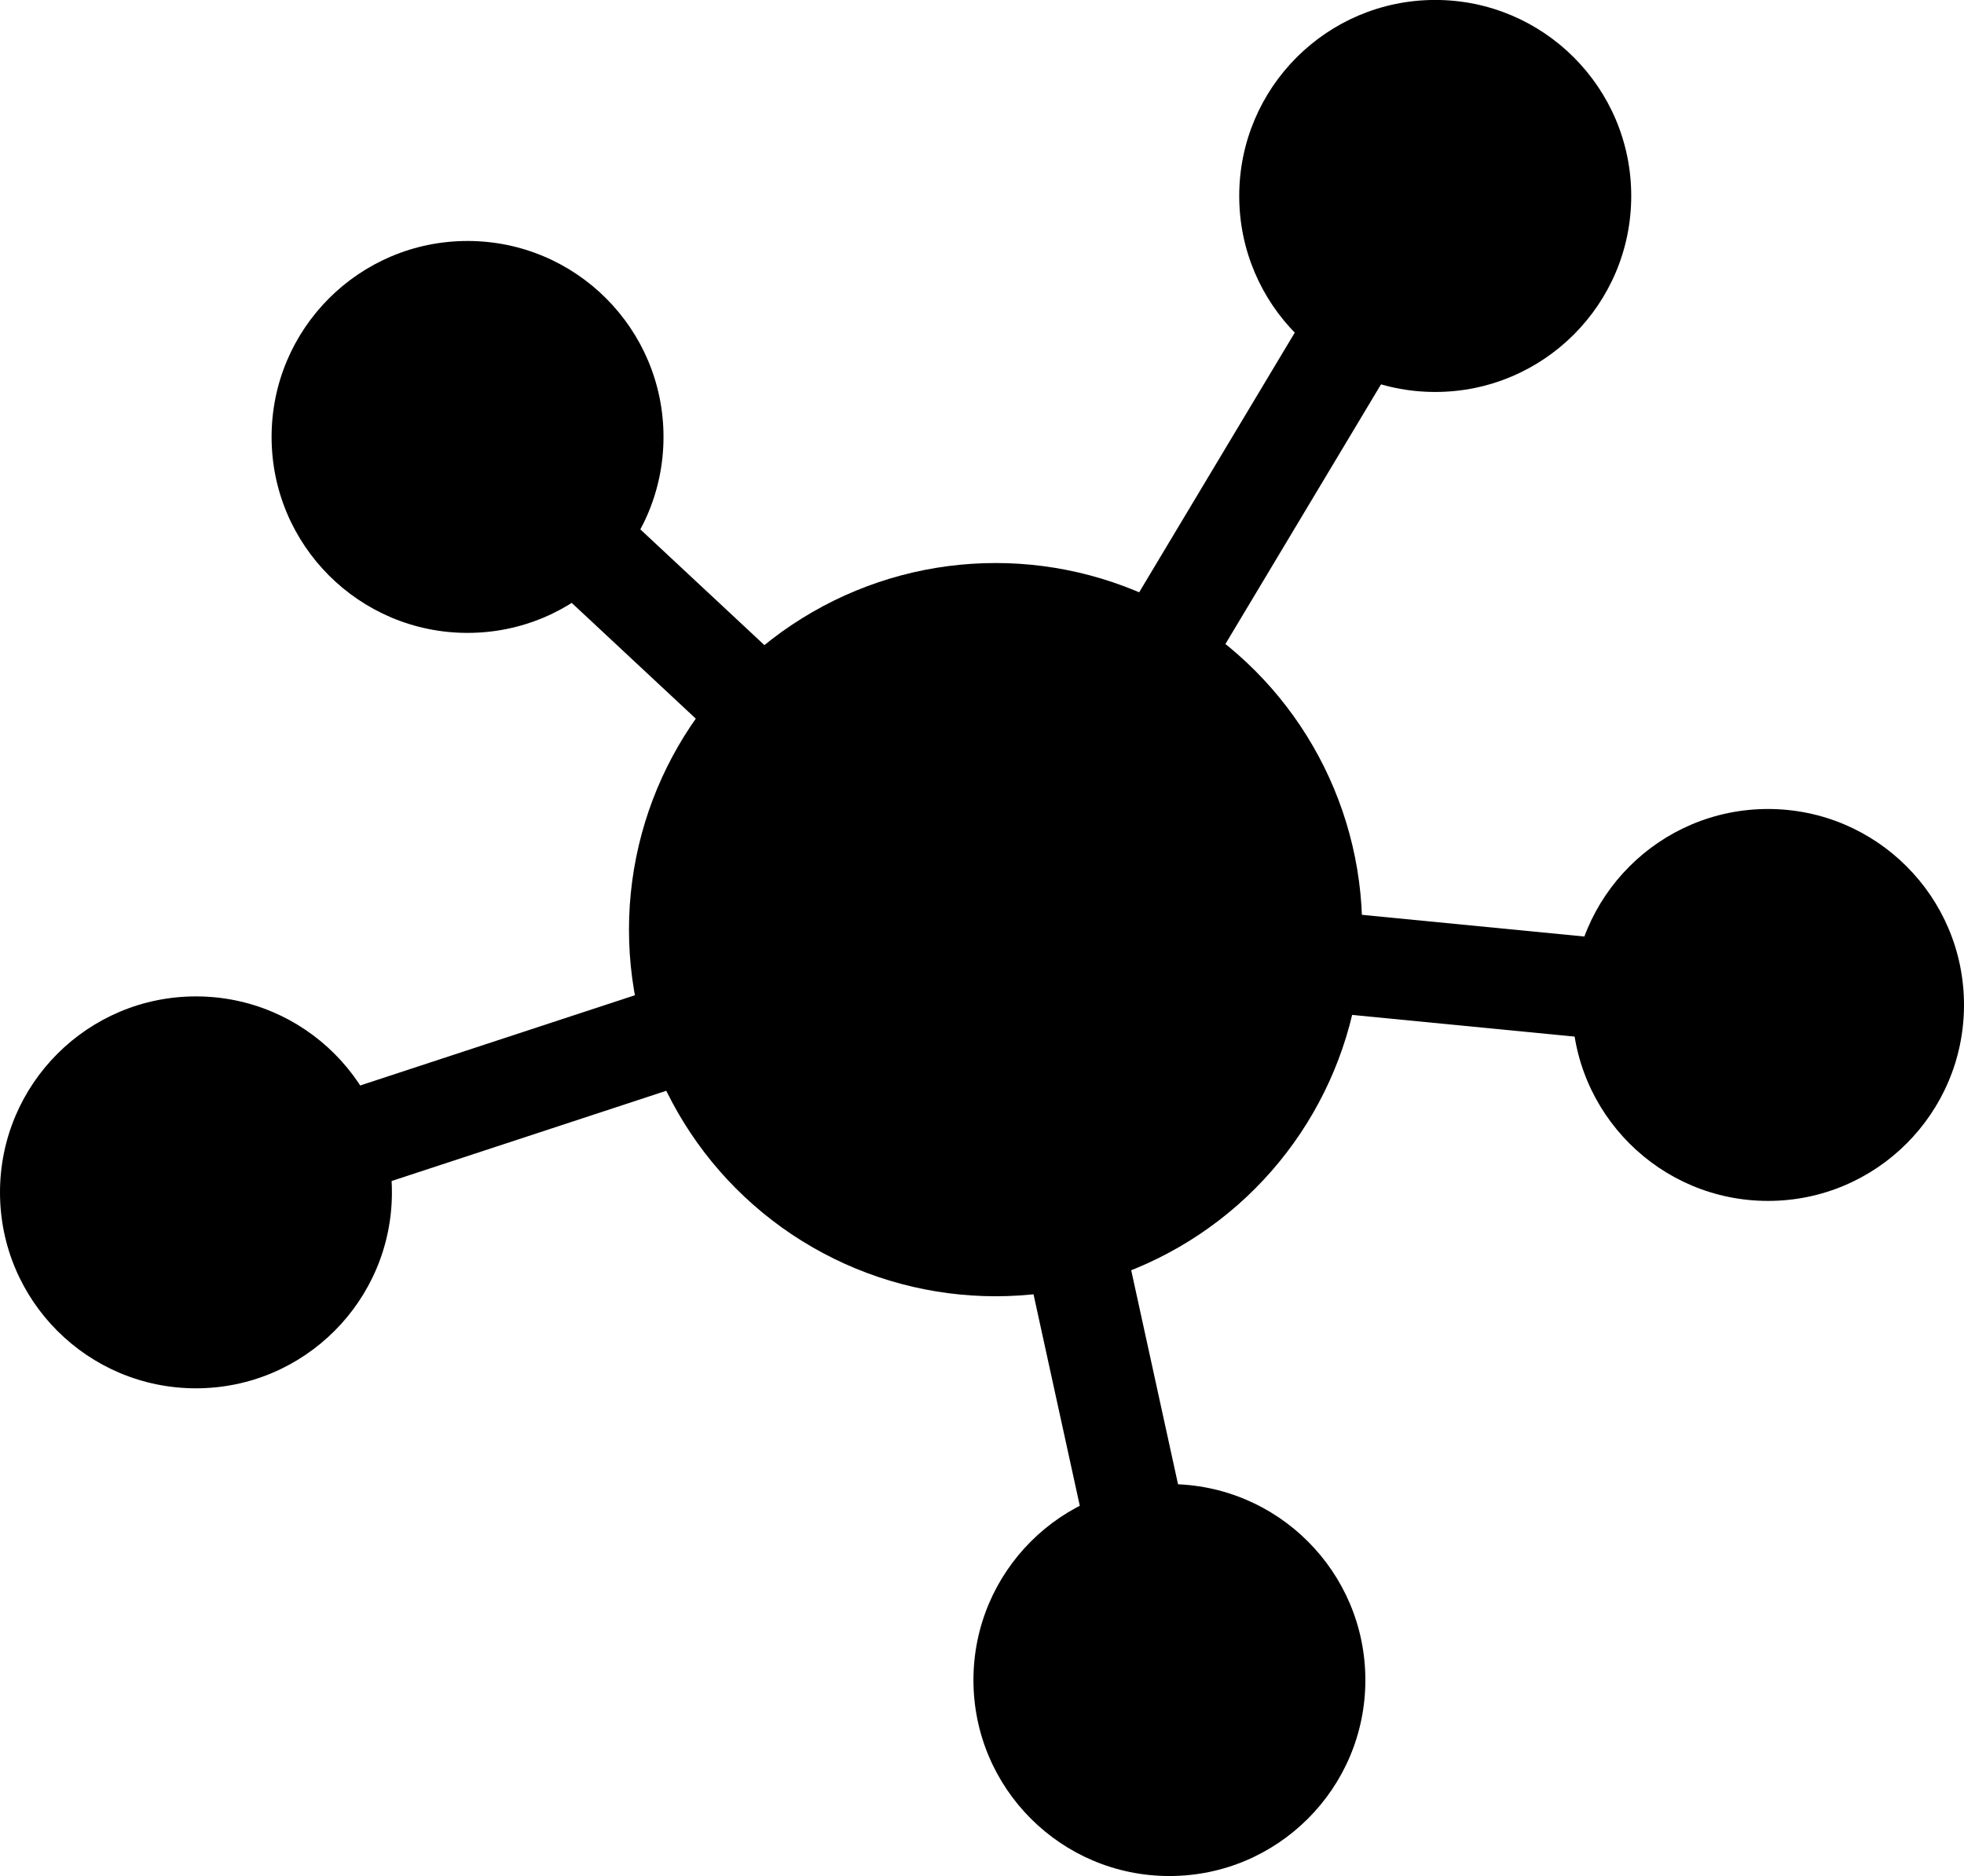 <?xml version="1.0" encoding="utf-8"?>
<!-- Generator: Adobe Illustrator 15.0.0, SVG Export Plug-In . SVG Version: 6.00 Build 0)  -->
<!DOCTYPE svg PUBLIC "-//W3C//DTD SVG 1.1//EN" "http://www.w3.org/Graphics/SVG/1.1/DTD/svg11.dtd">
<svg version="1.1" id="Layer_1" xmlns="http://www.w3.org/2000/svg" xmlns:xlink="http://www.w3.org/1999/xlink" x="0px" y="0px"
	 width="43.628px" height="41.674px" viewBox="3.981 -0.033 43.628 41.674" enable-background="new 3.981 -0.033 43.628 41.674"
	 xml:space="preserve">
<g>
	<circle fill-rule="evenodd" clip-rule="evenodd" cx="26.097" cy="20.618" r="8.144"/>
	<circle fill-rule="evenodd" clip-rule="evenodd" cx="43.256" cy="22.291" r="4.353"/>
	<circle fill-rule="evenodd" clip-rule="evenodd" cx="35.863" cy="4.32" r="4.354"/>
	<circle fill-rule="evenodd" clip-rule="evenodd" cx="14.367" cy="9.673" r="4.353"/>
	<circle fill-rule="evenodd" clip-rule="evenodd" cx="8.334" cy="26.454" r="4.353"/>
	<circle fill-rule="evenodd" clip-rule="evenodd" cx="29.958" cy="37.288" r="4.353"/>
	
		<line fill="none" stroke="#000000" stroke-width="2.234" stroke-miterlimit="10" x1="8.334" y1="26.454" x2="26.098" y2="20.618"/>
	
		<line fill="none" stroke="#000000" stroke-width="2.234" stroke-miterlimit="10" x1="14.367" y1="9.673" x2="26.098" y2="20.618"/>
	<line fill="none" stroke="#000000" stroke-width="2.234" stroke-miterlimit="10" x1="26.098" y1="20.618" x2="35.864" y2="4.32"/>
	
		<line fill="none" stroke="#000000" stroke-width="2.234" stroke-miterlimit="10" x1="43.256" y1="22.291" x2="26.098" y2="20.618"/>
	
		<line fill="none" stroke="#000000" stroke-width="2.234" stroke-miterlimit="10" x1="29.958" y1="37.288" x2="26.33" y2="20.708"/>
</g>
</svg>
